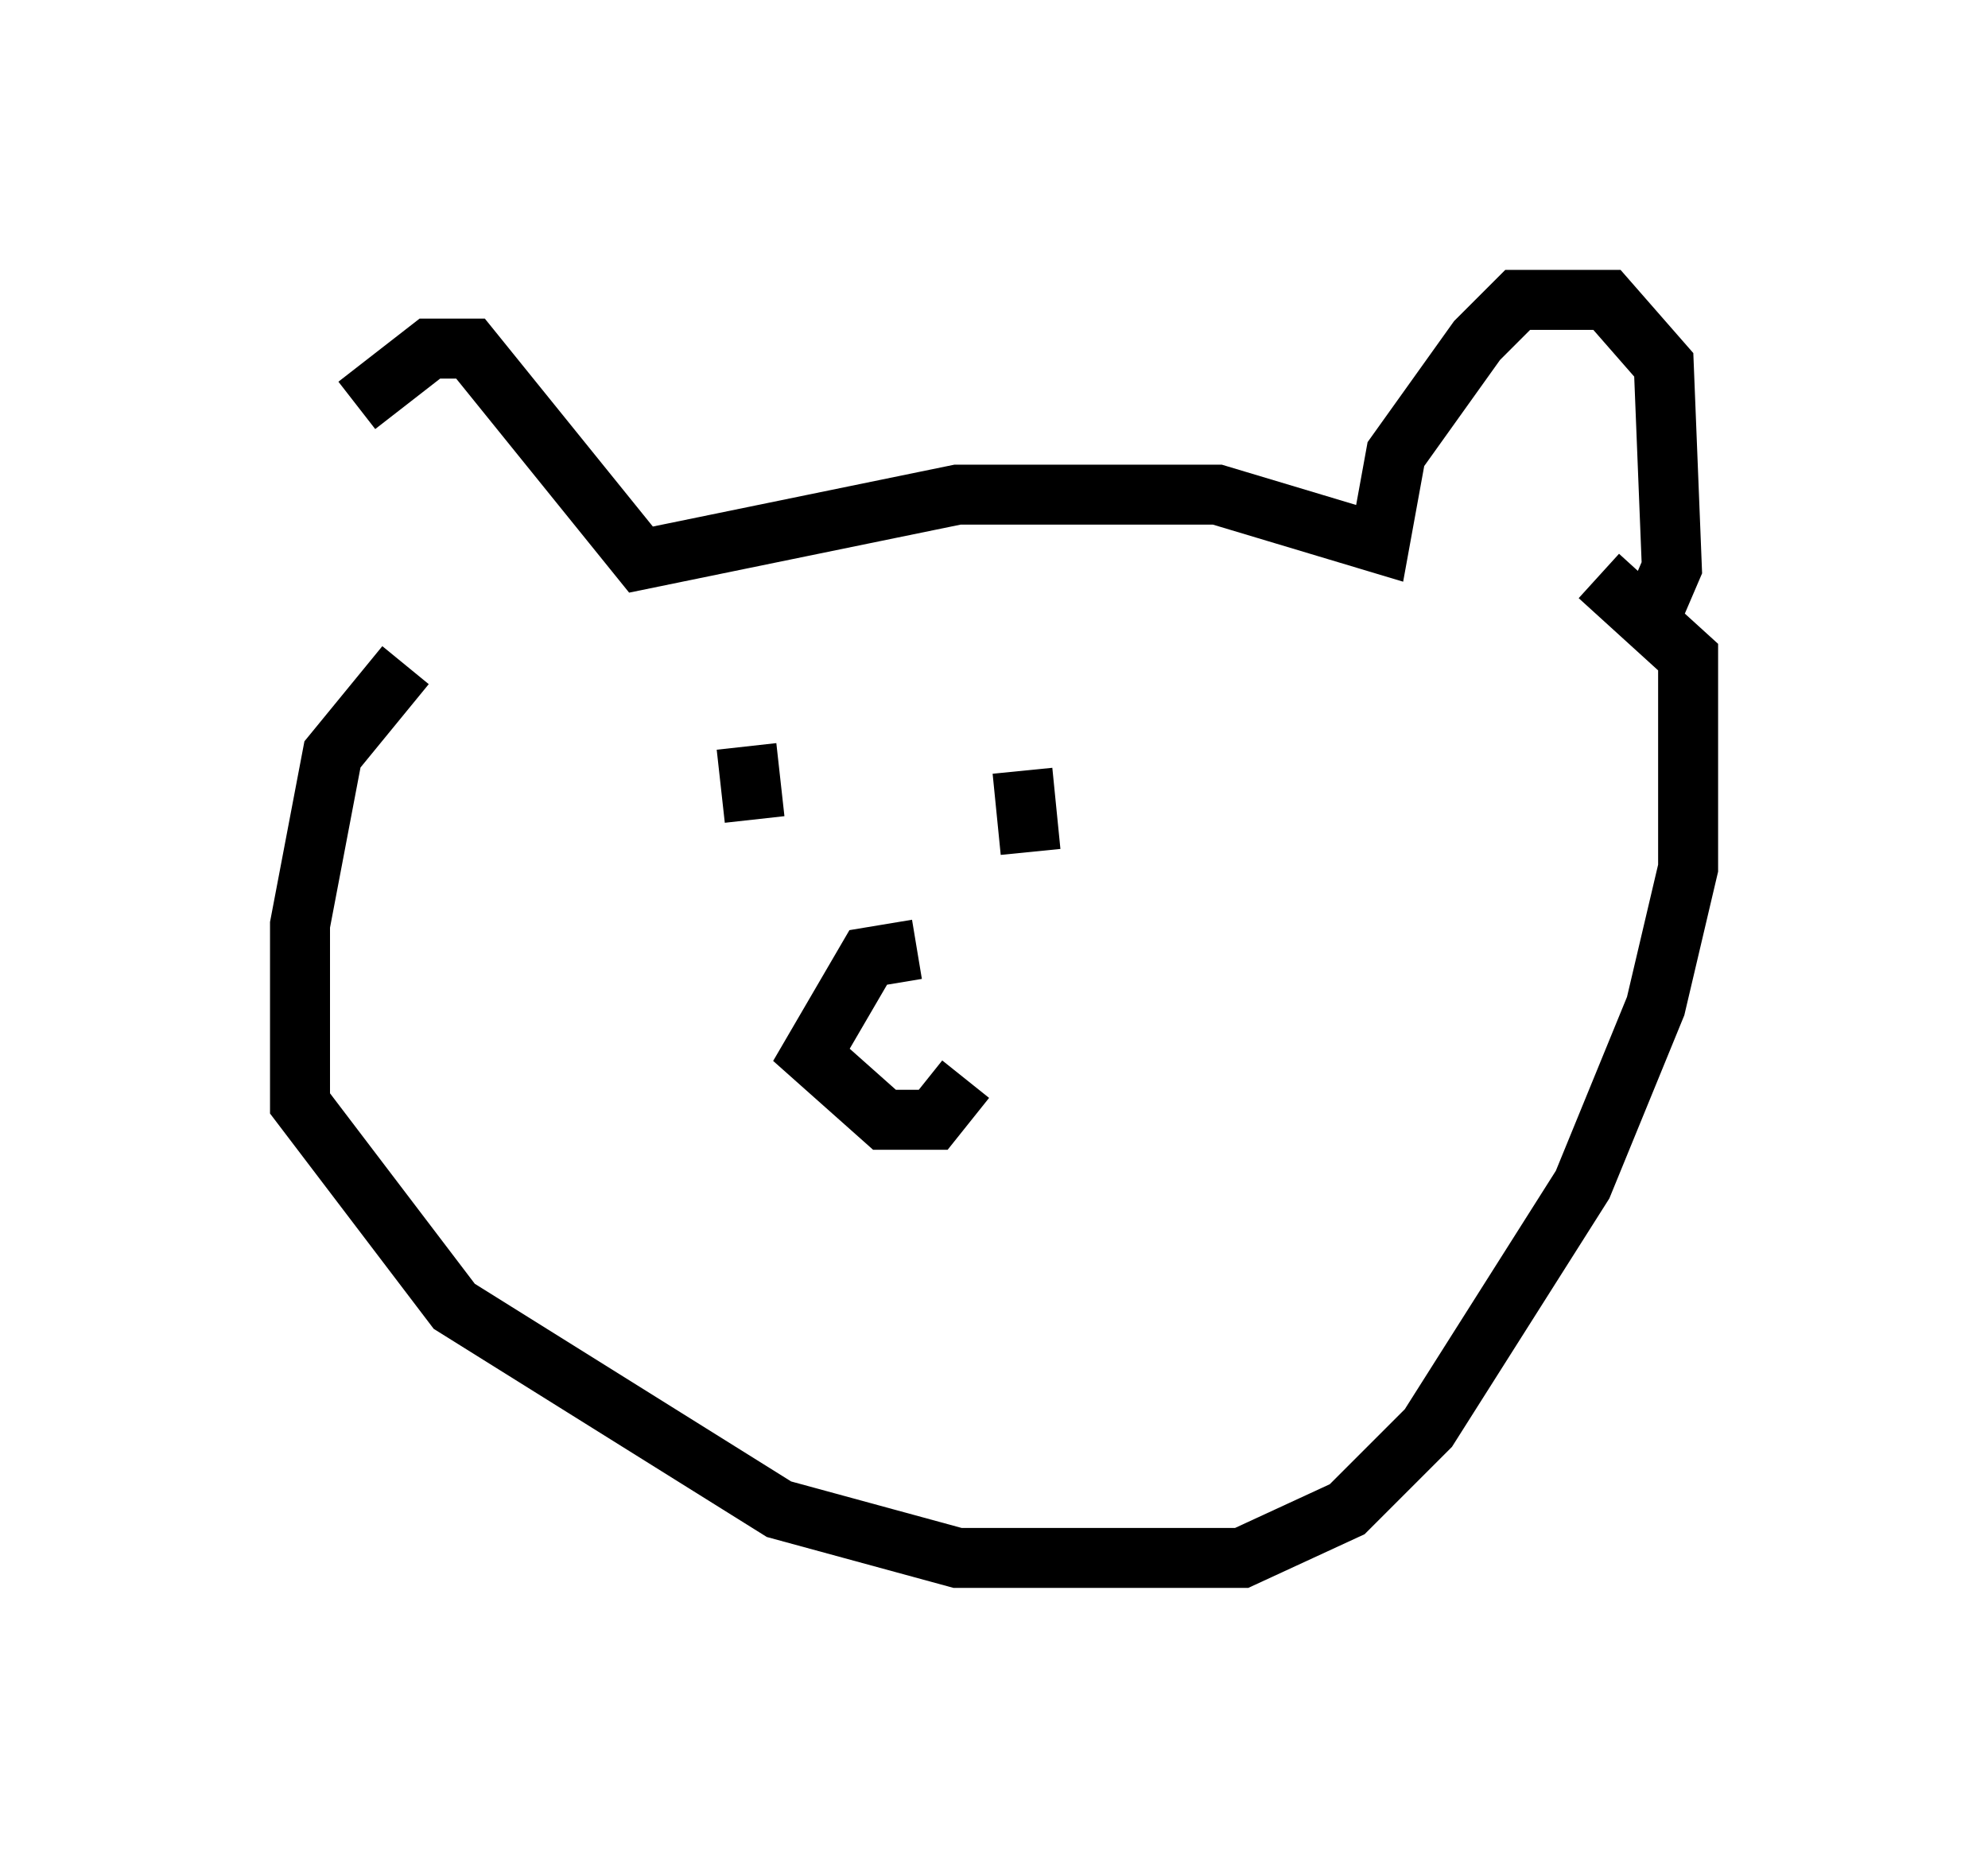 <?xml version="1.0" encoding="utf-8" ?>
<svg baseProfile="full" height="30.974" version="1.1" width="33.139" xmlns="http://www.w3.org/2000/svg" xmlns:ev="http://www.w3.org/2001/xml-events" xmlns:xlink="http://www.w3.org/1999/xlink"><defs /><rect fill="white" height="30.974" width="33.139" x="0" y="0" /><path d="M6.083, 11.495 m-0.135, -4.736 l1.218, -0.947 0.677, 0.0 l2.842, 3.518 5.277, -1.083 l4.33, 0.0 2.706, 0.812 l0.271, -1.488 1.353, -1.894 l0.677, -0.677 1.488, 0.0 l0.947, 1.083 0.135, 3.383 l-0.406, 0.947 m-20.703, 0.677 l-1.218, 1.488 -0.541, 2.842 l0.0, 2.977 2.571, 3.383 l5.413, 3.383 2.977, 0.812 l4.736, 0.0 1.759, -0.812 l1.353, -1.353 2.571, -4.059 l1.218, -2.977 0.541, -2.3 l0.0, -3.518 -1.488, -1.353 m-14.208, 2.842 l0.135, 1.218 m4.465, -0.812 l0.135, 1.353 m-1.894, 1.624 l-0.812, 0.135 -0.947, 1.624 l1.218, 1.083 0.812, 0.0 l0.541, -0.677 " fill="none" stroke="black" stroke-width="1" /></svg>